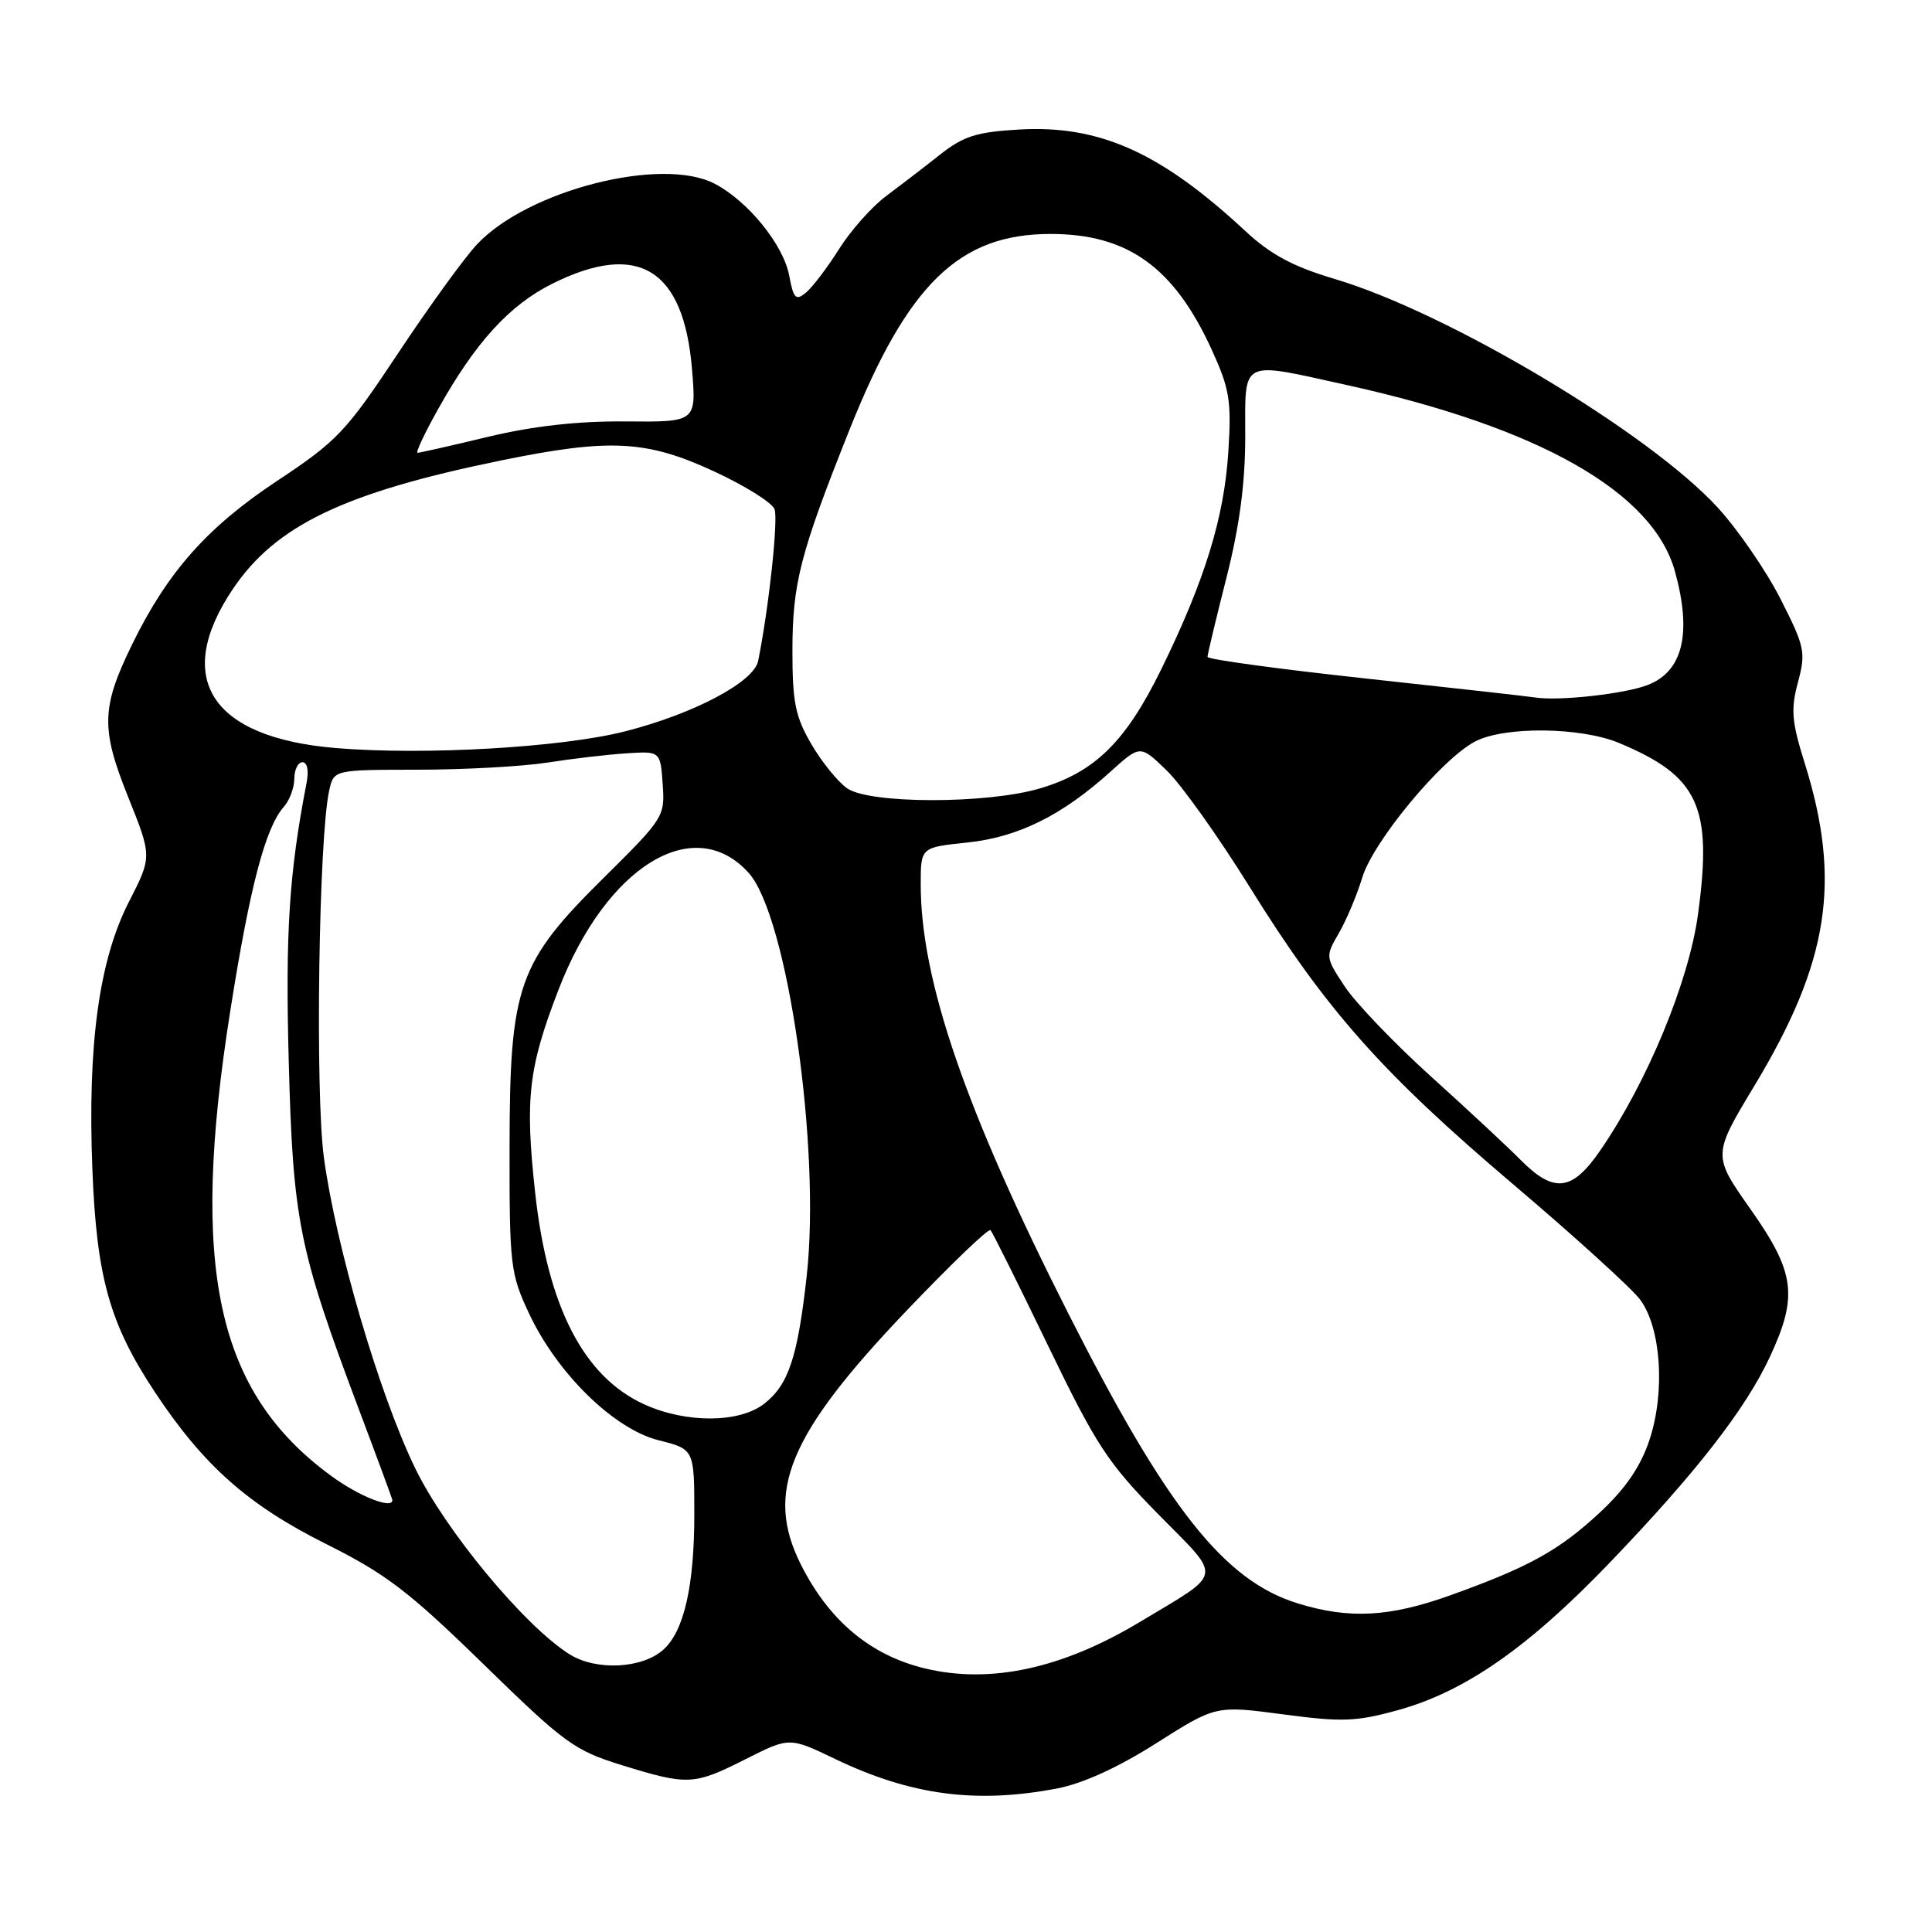<?xml version="1.0" encoding="UTF-8" standalone="no"?>
<!DOCTYPE svg PUBLIC "-//W3C//DTD SVG 1.1//EN" "http://www.w3.org/Graphics/SVG/1.1/DTD/svg11.dtd" >
<svg xmlns="http://www.w3.org/2000/svg" xmlns:xlink="http://www.w3.org/1999/xlink" version="1.1" viewBox="0 0 256 256">
 <g >
 <path fill="currentColor"
d=" M 140.03 236.99 C 143.45 236.34 148.13 234.22 153.22 230.98 C 161.10 225.98 161.10 225.98 170.01 227.16 C 177.81 228.20 179.70 228.13 185.21 226.61 C 194.10 224.16 202.49 218.32 213.28 207.08 C 224.75 195.13 231.29 186.72 234.52 179.79 C 238.27 171.73 237.86 168.61 231.96 160.23 C 226.92 153.08 226.92 153.08 232.49 143.83 C 242.36 127.46 244.03 116.73 239.12 101.08 C 237.41 95.63 237.27 94.00 238.24 90.40 C 239.30 86.43 239.15 85.71 235.94 79.39 C 234.06 75.67 230.31 70.22 227.63 67.28 C 218.54 57.34 191.89 41.43 176.87 36.97 C 171.32 35.32 168.39 33.75 165.00 30.60 C 153.82 20.21 145.71 16.56 135.09 17.16 C 129.37 17.49 127.68 18.03 124.52 20.52 C 122.45 22.16 119.24 24.62 117.39 26.00 C 115.54 27.38 112.74 30.52 111.18 33.00 C 109.62 35.48 107.64 38.07 106.79 38.78 C 105.45 39.88 105.14 39.57 104.57 36.50 C 103.80 32.42 99.08 26.61 94.67 24.33 C 87.65 20.70 69.98 25.20 63.24 32.34 C 61.59 34.08 56.89 40.57 52.78 46.76 C 45.84 57.22 44.70 58.43 36.66 63.76 C 27.46 69.86 22.21 75.78 17.53 85.34 C 13.42 93.75 13.34 96.53 16.97 105.58 C 20.15 113.50 20.15 113.50 17.08 119.50 C 13.12 127.25 11.59 138.42 12.24 154.95 C 12.80 169.28 14.53 175.44 20.57 184.53 C 26.96 194.17 32.88 199.42 43.10 204.53 C 51.16 208.56 54.15 210.84 64.07 220.52 C 74.82 231.01 76.11 231.95 82.42 233.90 C 91.16 236.60 91.94 236.56 98.83 233.08 C 104.61 230.17 104.61 230.17 110.65 233.07 C 120.68 237.88 129.29 239.03 140.03 236.99 Z  M 122.50 221.06 C 115.30 219.31 109.83 214.71 106.11 207.29 C 101.31 197.71 104.47 190.09 120.05 173.75 C 125.95 167.56 130.99 162.72 131.25 163.00 C 131.51 163.28 134.93 170.14 138.85 178.26 C 145.24 191.48 146.77 193.83 153.49 200.66 C 162.05 209.35 162.25 208.18 151.00 214.94 C 140.71 221.12 131.16 223.17 122.50 221.06 Z  M 75.46 219.20 C 69.50 215.45 58.99 202.78 54.99 194.50 C 50.22 184.64 44.49 165.09 42.91 153.32 C 41.75 144.64 42.24 110.91 43.62 104.75 C 44.23 102.00 44.23 102.00 55.37 101.99 C 61.49 101.99 69.20 101.56 72.50 101.05 C 75.80 100.53 80.53 99.98 83.00 99.82 C 87.50 99.53 87.50 99.53 87.81 103.90 C 88.12 108.17 87.95 108.44 80.12 116.19 C 68.60 127.56 67.54 130.58 67.52 152.00 C 67.50 167.68 67.63 168.77 70.09 174.02 C 73.83 182.00 81.33 189.34 87.26 190.84 C 92.00 192.03 92.00 192.03 92.00 200.65 C 92.00 210.13 90.64 216.11 87.92 218.57 C 85.12 221.11 79.00 221.42 75.46 219.20 Z  M 171.97 212.46 C 162.22 209.46 154.65 199.90 141.54 174.01 C 127.93 147.14 122.00 129.90 122.00 117.18 C 122.00 112.28 122.00 112.28 128.17 111.64 C 134.92 110.93 140.70 108.07 147.17 102.23 C 151.09 98.69 151.09 98.69 154.60 102.10 C 156.54 103.97 161.47 110.90 165.57 117.50 C 175.68 133.79 183.10 142.16 200.53 156.95 C 208.66 163.85 216.22 170.72 217.33 172.21 C 220.11 175.97 220.67 184.45 218.56 190.81 C 217.41 194.28 215.42 197.21 212.09 200.32 C 206.65 205.40 202.67 207.62 192.19 211.38 C 184.11 214.28 178.78 214.56 171.97 212.46 Z  M 43.85 195.54 C 28.64 184.38 25.11 168.01 30.53 133.84 C 33.12 117.45 35.17 109.67 37.60 106.92 C 38.37 106.05 39.00 104.37 39.00 103.17 C 39.00 101.98 39.49 101.00 40.08 101.00 C 40.72 101.00 40.94 102.12 40.62 103.75 C 38.31 115.66 37.80 123.58 38.26 140.66 C 38.82 161.73 39.59 165.55 47.46 186.50 C 49.95 193.10 51.98 198.61 51.99 198.75 C 52.05 200.04 47.59 198.29 43.85 195.54 Z  M 85.38 186.09 C 77.33 182.43 72.55 173.15 70.90 157.95 C 69.55 145.54 70.02 141.48 74.01 131.13 C 80.32 114.77 91.96 107.62 99.20 115.66 C 104.34 121.37 108.77 152.06 106.90 169.00 C 105.71 179.79 104.49 183.47 101.29 185.98 C 98.00 188.57 90.96 188.62 85.38 186.09 Z  M 201.41 153.62 C 199.72 151.91 194.39 146.95 189.58 142.61 C 184.77 138.26 179.66 132.93 178.21 130.75 C 175.61 126.81 175.60 126.76 177.41 123.64 C 178.41 121.91 179.80 118.61 180.50 116.30 C 181.97 111.47 191.01 100.57 195.48 98.24 C 199.38 96.22 209.46 96.33 214.54 98.45 C 225.09 102.86 226.93 106.85 225.00 121.12 C 223.78 130.07 218.29 143.36 212.05 152.43 C 208.29 157.90 205.90 158.16 201.41 153.62 Z  M 112.24 104.45 C 111.02 103.60 108.90 100.98 107.52 98.62 C 105.40 95.00 105.00 93.07 105.00 86.32 C 105.00 77.28 106.01 73.36 112.60 56.85 C 120.28 37.63 127.10 31.00 139.19 31.00 C 149.44 31.00 155.56 35.40 160.57 46.36 C 162.93 51.53 163.19 53.10 162.76 59.86 C 162.21 68.59 159.64 76.92 153.85 88.73 C 149.15 98.30 145.07 102.31 137.83 104.46 C 130.80 106.55 115.22 106.54 112.24 104.45 Z  M 44.48 99.12 C 27.96 97.74 22.89 89.91 30.84 78.07 C 36.51 69.63 45.59 65.27 66.36 61.02 C 80.77 58.07 85.64 58.31 94.57 62.44 C 98.67 64.33 102.29 66.59 102.63 67.47 C 103.14 68.81 101.89 80.46 100.46 87.58 C 99.90 90.37 91.94 94.59 82.82 96.91 C 74.43 99.05 56.21 100.10 44.48 99.12 Z  M 203.50 92.43 C 202.40 92.26 192.16 91.12 180.75 89.88 C 169.34 88.64 160.00 87.37 160.00 87.04 C 160.00 86.72 161.12 82.02 162.50 76.60 C 164.24 69.75 165.00 64.04 165.00 57.87 C 165.00 47.45 164.18 47.87 178.50 51.03 C 203.96 56.64 219.01 65.19 221.93 75.68 C 224.22 83.92 222.99 89.00 218.29 90.78 C 215.23 91.95 206.65 92.90 203.50 92.43 Z  M 58.03 54.25 C 62.98 45.38 67.49 40.43 73.19 37.59 C 84.55 31.93 90.58 35.60 91.69 48.87 C 92.28 55.93 92.28 55.93 82.89 55.84 C 76.52 55.79 70.66 56.45 64.67 57.88 C 59.82 59.05 55.61 60.00 55.33 60.00 C 55.04 60.00 56.26 57.41 58.03 54.25 Z "/>
</g>
</svg>